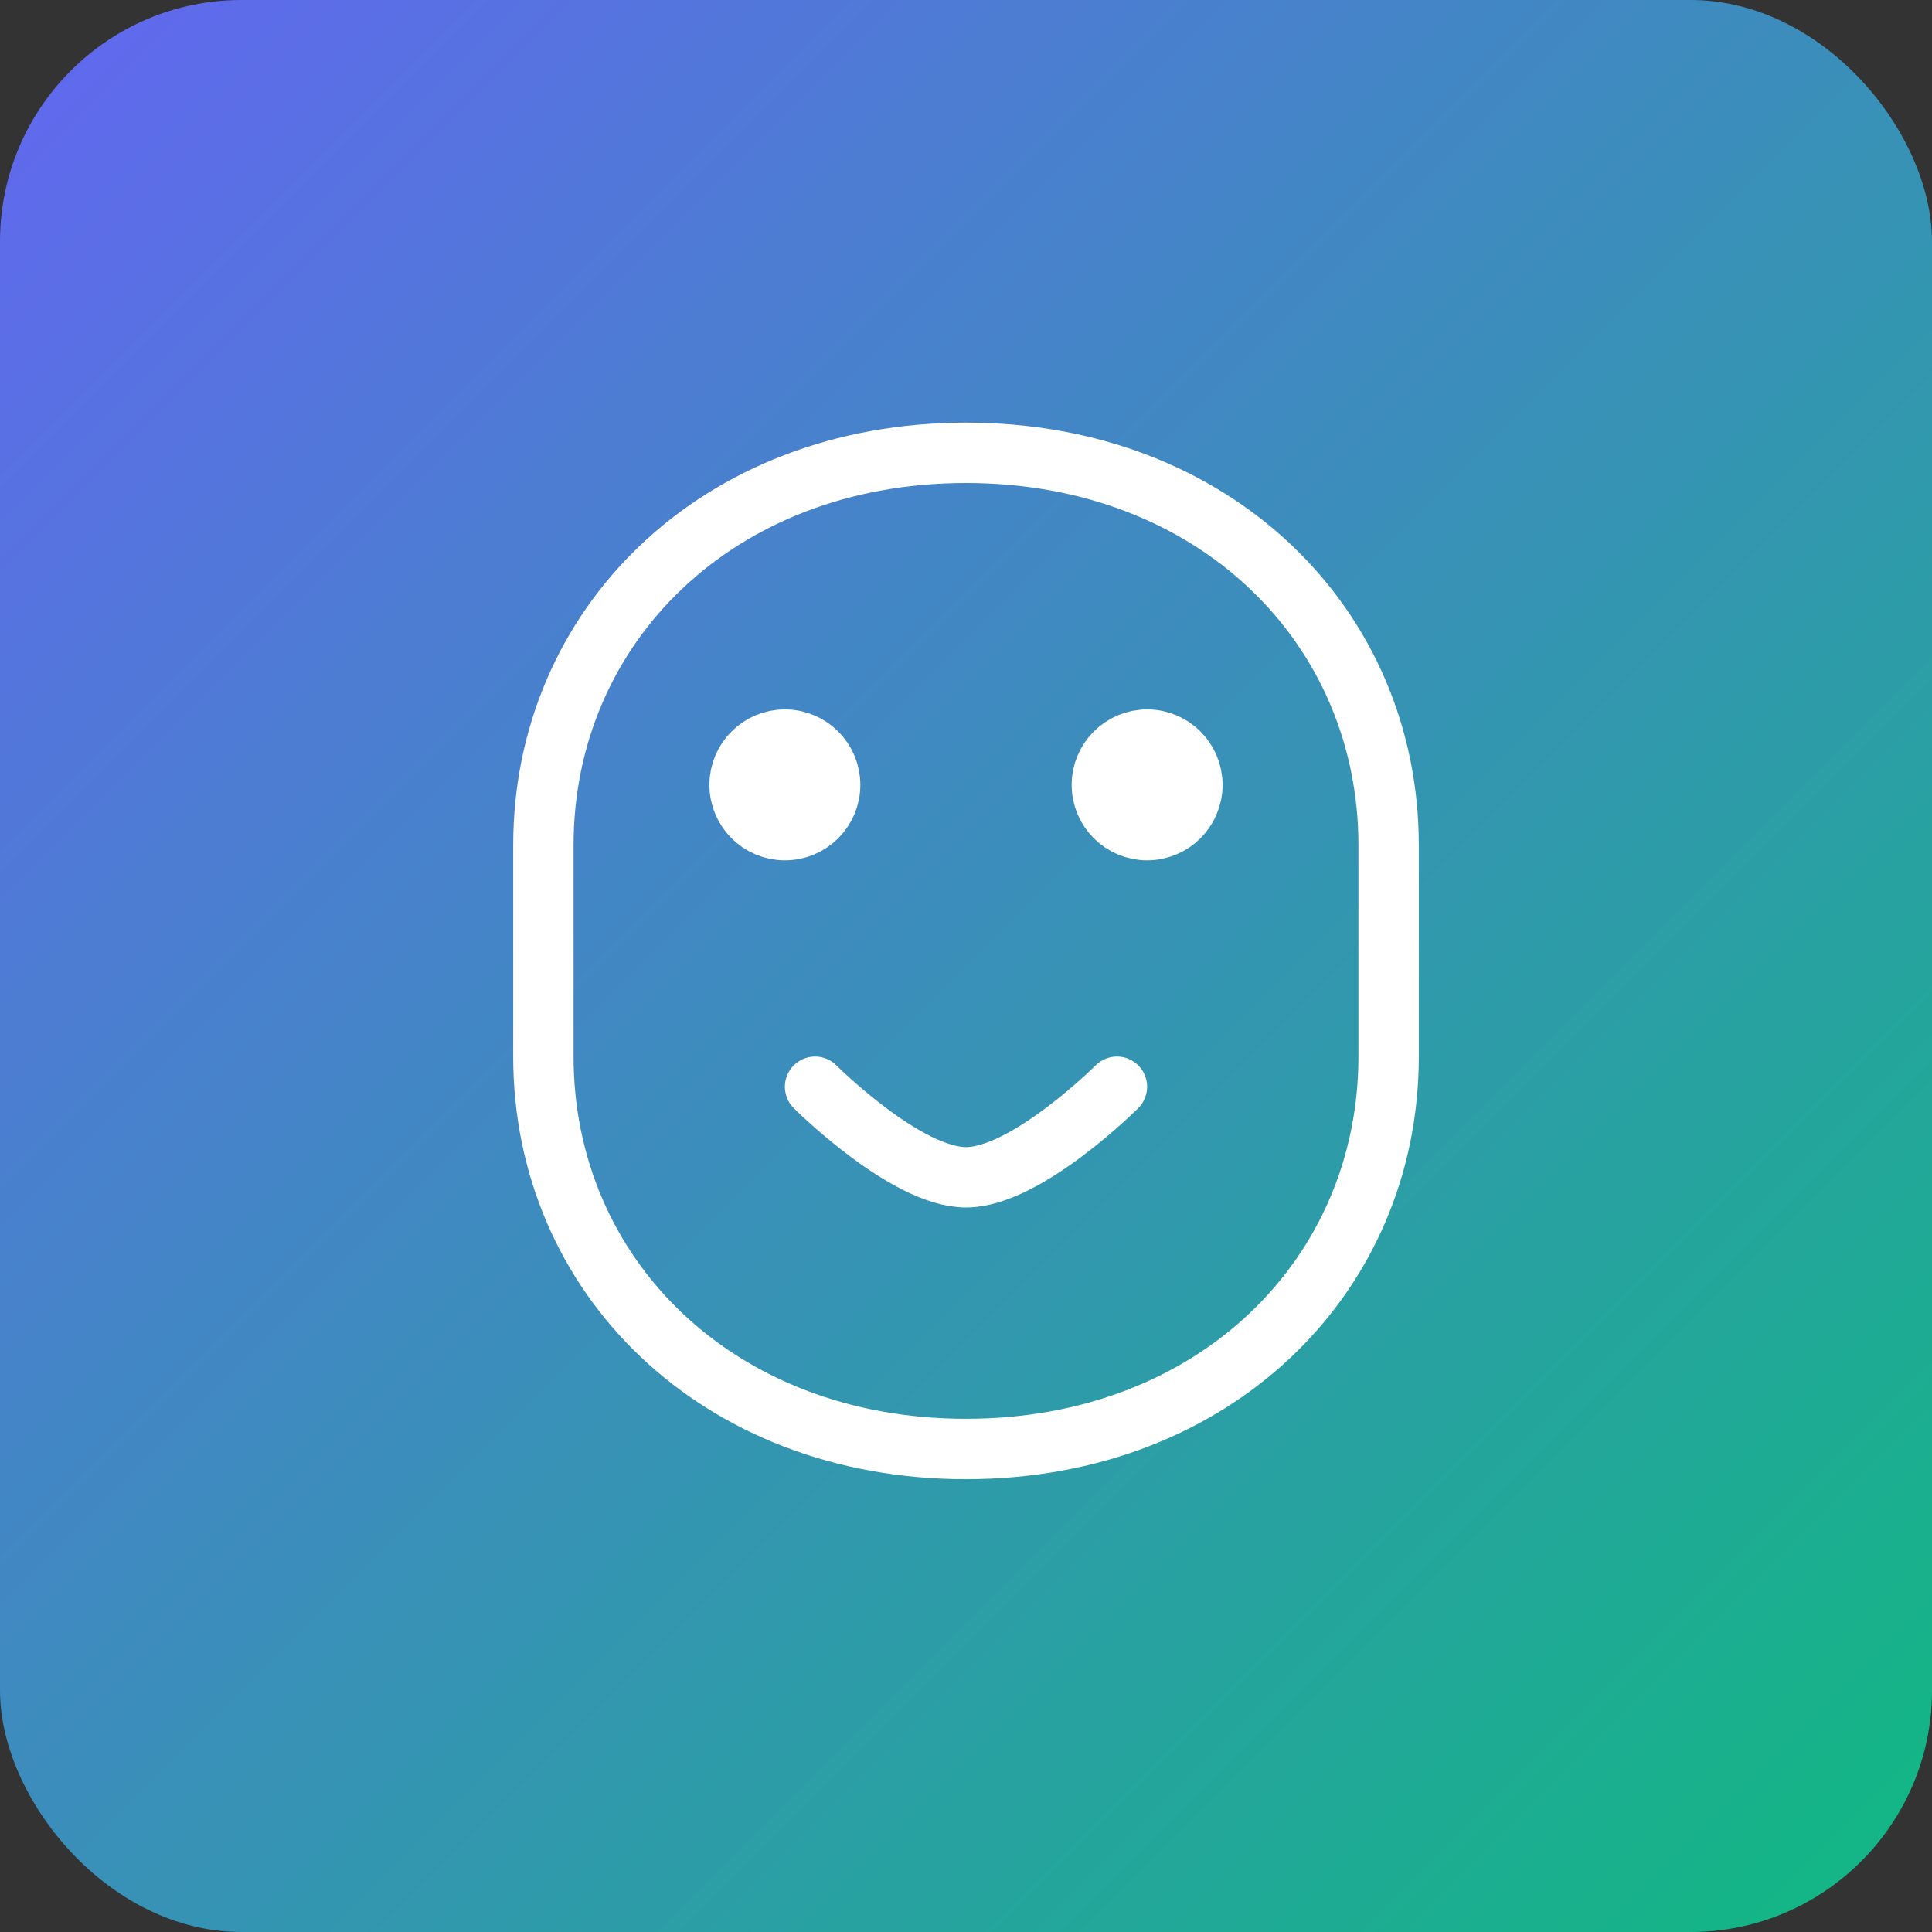 <svg xmlns="http://www.w3.org/2000/svg" width="512" height="512" viewBox="0 0 512 512">
  <rect x="0" y="0" width="512" height="512" fill="#333333" stroke="none"/>
  <defs>
    <linearGradient id="g" x1="0" y1="0" x2="1" y2="1">
      <stop offset="0" stop-color="#6366f1"/>
      <stop offset="1" stop-color="#10b981"/>
    </linearGradient>
  </defs>
  <rect width="512" height="512" rx="64" fill="url(#g)"/>
  <g fill="none" stroke="#fff" stroke-width="16" stroke-linecap="round">
    <path d="M144 224c0-58 46-104 112-104s112 46 112 104v56c0 58-46 104-112 104s-112-46-112-104v-56z"/>
    <circle cx="208" cy="208" r="12" fill="#fff"/>
    <circle cx="304" cy="208" r="12" fill="#fff"/>
    <path d="M216 288c0 0 24 24 40 24s40-24 40-24"/>
  </g>
</svg>
